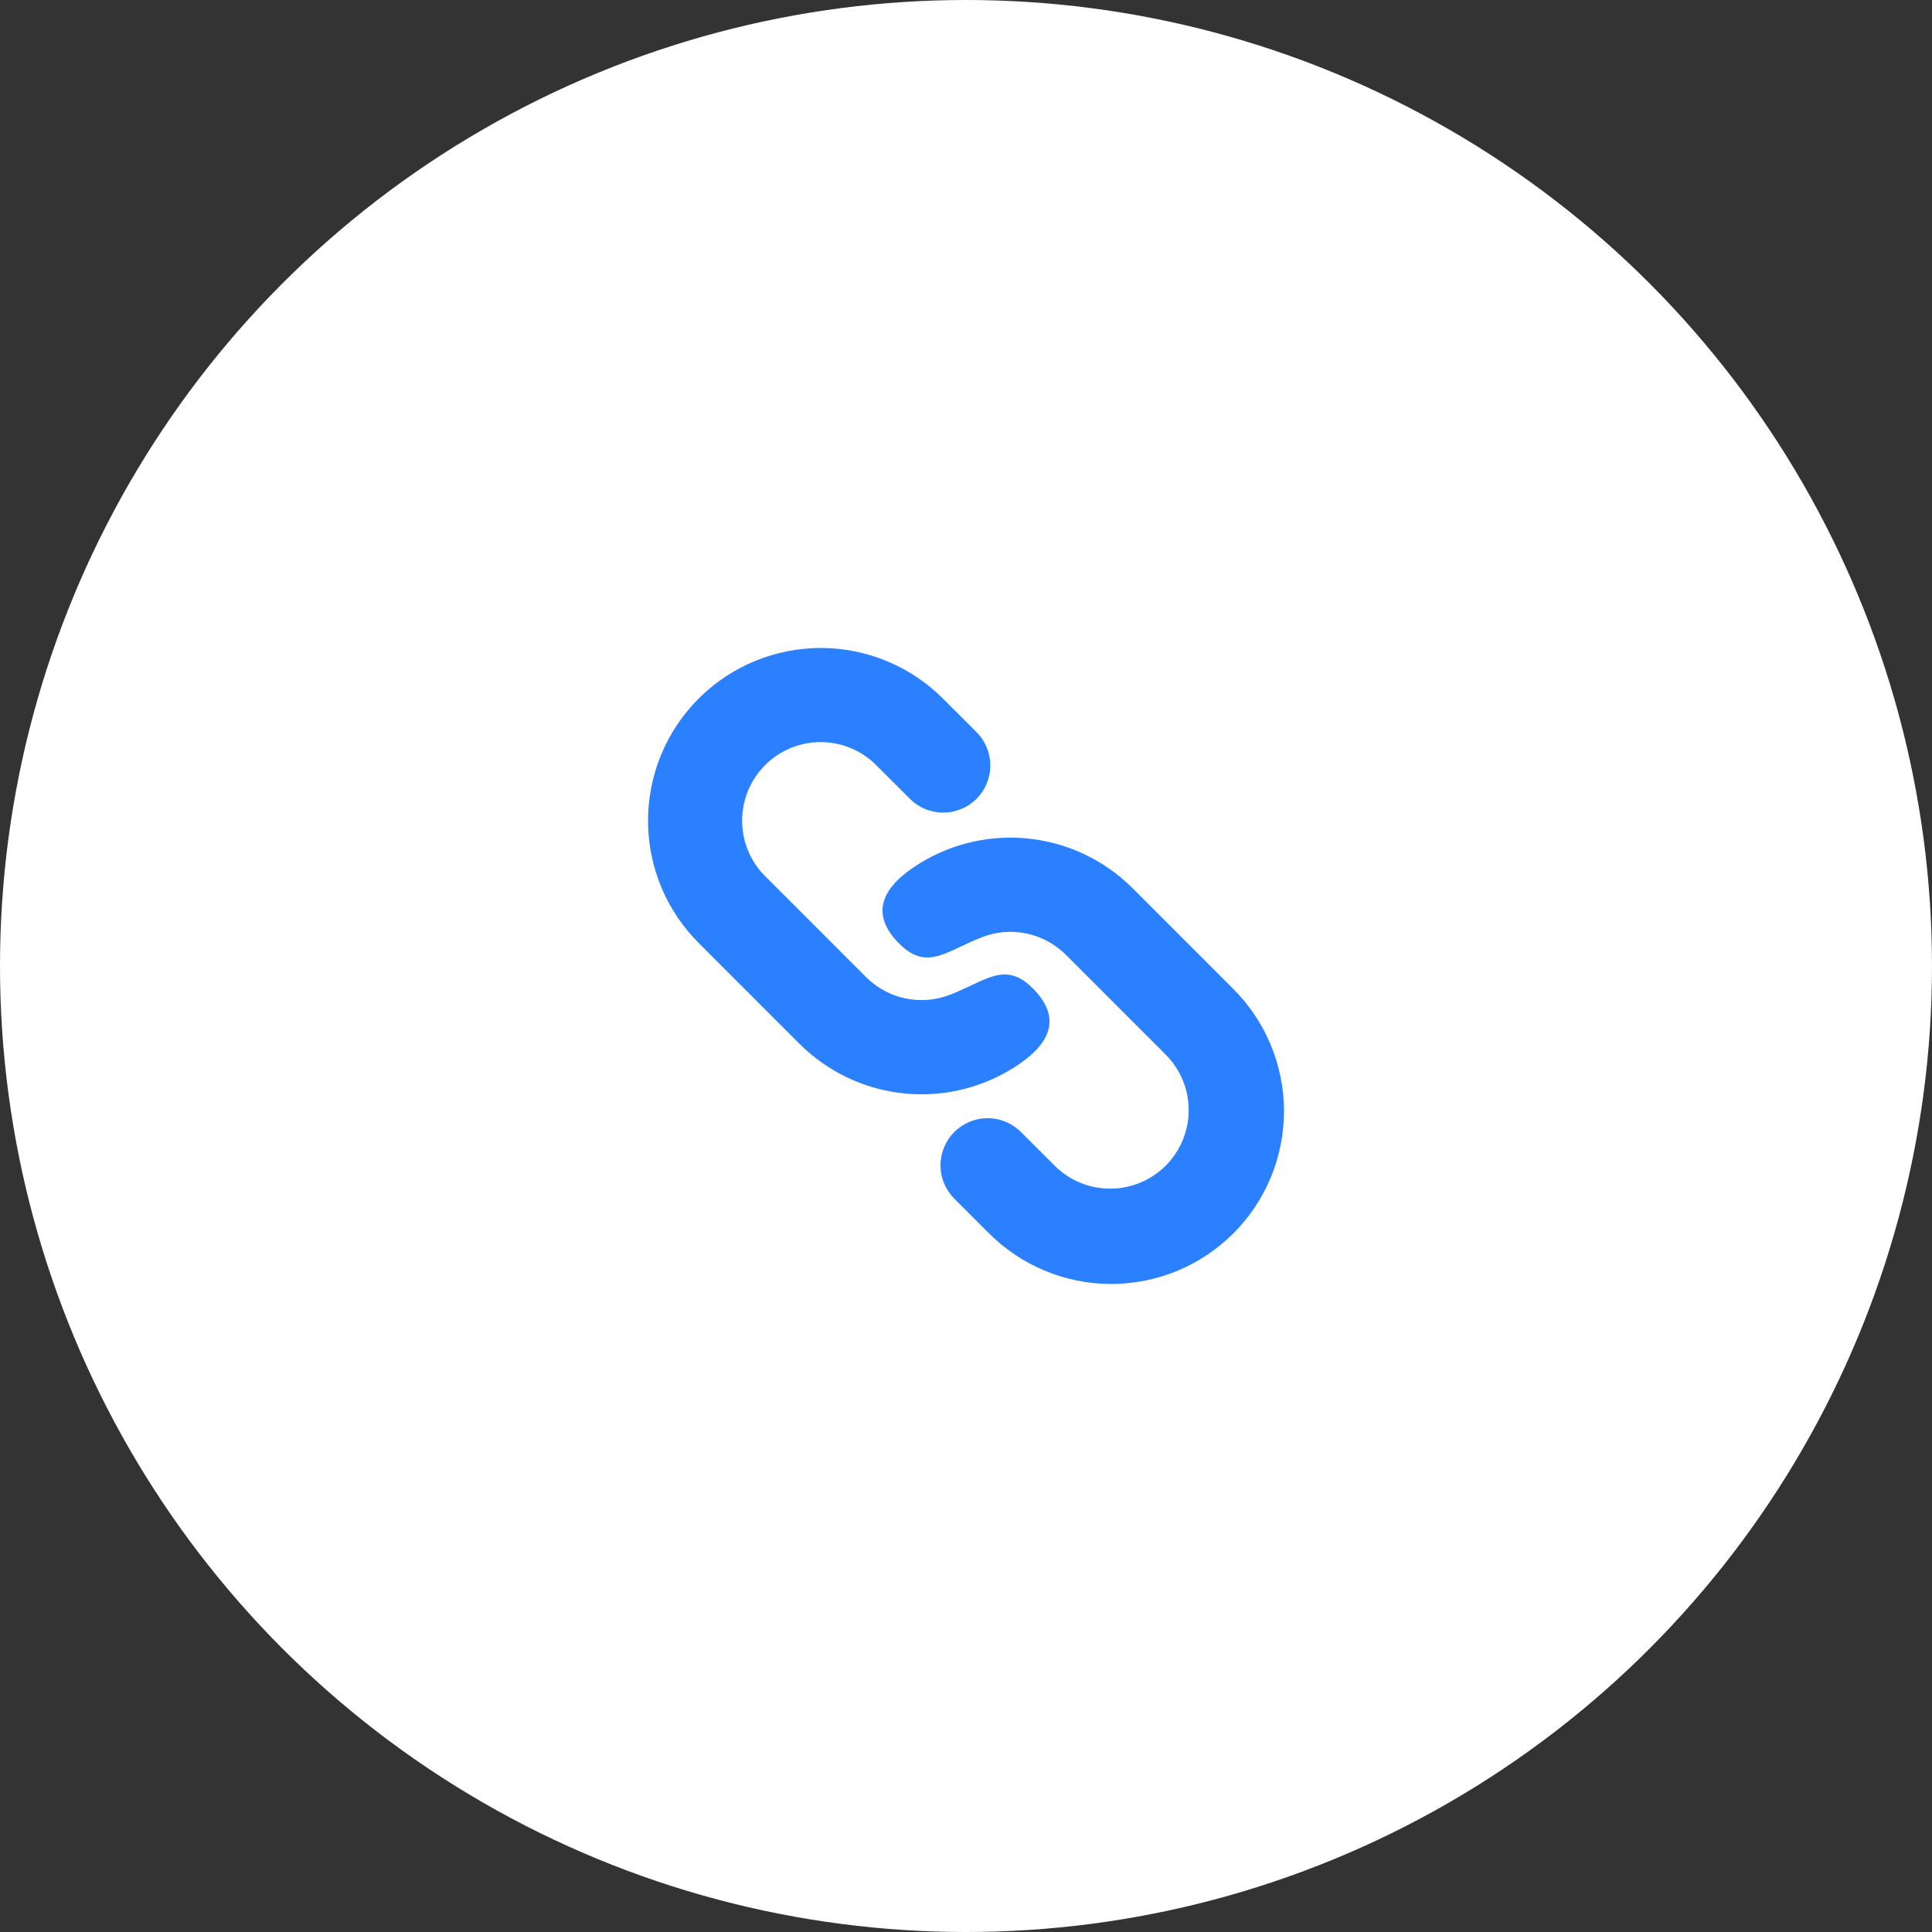 <svg width="82" height="82" viewBox="0 0 82 82" fill="none" xmlns="http://www.w3.org/2000/svg">
<rect x="0" y="0" width="82" height="82" fill="#333333" stroke="none"/>
<circle cx="41" cy="41" r="41" fill="white"/>
<path d="M48.071 37.699L52.313 41.942C53.002 42.621 53.549 43.43 53.924 44.322C54.298 45.213 54.493 46.17 54.496 47.138C54.499 48.105 54.311 49.063 53.943 49.957C53.574 50.851 53.032 51.664 52.348 52.348C51.664 53.031 50.852 53.573 49.958 53.942C49.064 54.31 48.105 54.499 47.138 54.495C46.171 54.492 45.214 54.298 44.322 53.923C43.431 53.548 42.622 53.001 41.943 52.313L40.529 50.899C40.338 50.715 40.186 50.494 40.081 50.25C39.976 50.006 39.921 49.744 39.918 49.478C39.916 49.213 39.966 48.95 40.067 48.704C40.167 48.458 40.316 48.234 40.503 48.047C40.691 47.859 40.914 47.71 41.16 47.609C41.406 47.509 41.669 47.458 41.934 47.46C42.2 47.462 42.462 47.517 42.707 47.622C42.951 47.727 43.171 47.879 43.356 48.07L44.772 49.485C45.398 50.105 46.245 50.452 47.126 50.45C48.008 50.448 48.852 50.097 49.476 49.474C50.099 48.85 50.45 48.005 50.452 47.124C50.453 46.242 50.106 45.396 49.485 44.77L45.243 40.527C44.784 40.069 44.202 39.754 43.567 39.621C42.932 39.488 42.272 39.544 41.668 39.781C41.453 39.866 41.251 39.953 41.063 40.042L40.444 40.331C39.617 40.705 38.981 40.865 38.172 40.057C37.009 38.894 37.311 37.821 38.728 36.843C40.14 35.872 41.847 35.425 43.554 35.582C45.261 35.738 46.859 36.487 48.071 37.699ZM40.057 29.686L41.471 31.099C41.835 31.476 42.037 31.982 42.033 32.506C42.028 33.03 41.818 33.532 41.448 33.903C41.077 34.274 40.575 34.485 40.051 34.489C39.527 34.494 39.021 34.293 38.644 33.929L37.229 32.515C36.922 32.197 36.554 31.943 36.148 31.768C35.741 31.593 35.303 31.501 34.861 31.497C34.418 31.493 33.979 31.577 33.57 31.745C33.16 31.912 32.788 32.16 32.475 32.473C32.162 32.786 31.914 33.158 31.746 33.567C31.579 33.977 31.494 34.416 31.498 34.858C31.502 35.301 31.593 35.738 31.768 36.145C31.942 36.552 32.196 36.92 32.515 37.227L36.757 41.47C37.216 41.929 37.798 42.244 38.433 42.376C39.068 42.509 39.728 42.453 40.332 42.217C40.547 42.131 40.749 42.044 40.937 41.955L41.556 41.666C42.383 41.293 43.02 41.133 43.828 41.941C44.991 43.103 44.689 44.177 43.272 45.154C41.86 46.126 40.153 46.572 38.446 46.416C36.739 46.259 35.141 45.51 33.929 44.298L29.687 40.055C28.998 39.376 28.451 38.567 28.076 37.676C27.702 36.784 27.507 35.827 27.504 34.86C27.501 33.893 27.689 32.934 28.057 32.04C28.426 31.146 28.968 30.334 29.652 29.65C30.336 28.966 31.148 28.424 32.042 28.055C32.936 27.687 33.895 27.499 34.862 27.502C35.829 27.505 36.786 27.7 37.678 28.074C38.569 28.449 39.378 28.998 40.057 29.686Z" fill="#2B80FF"/>
</svg>
